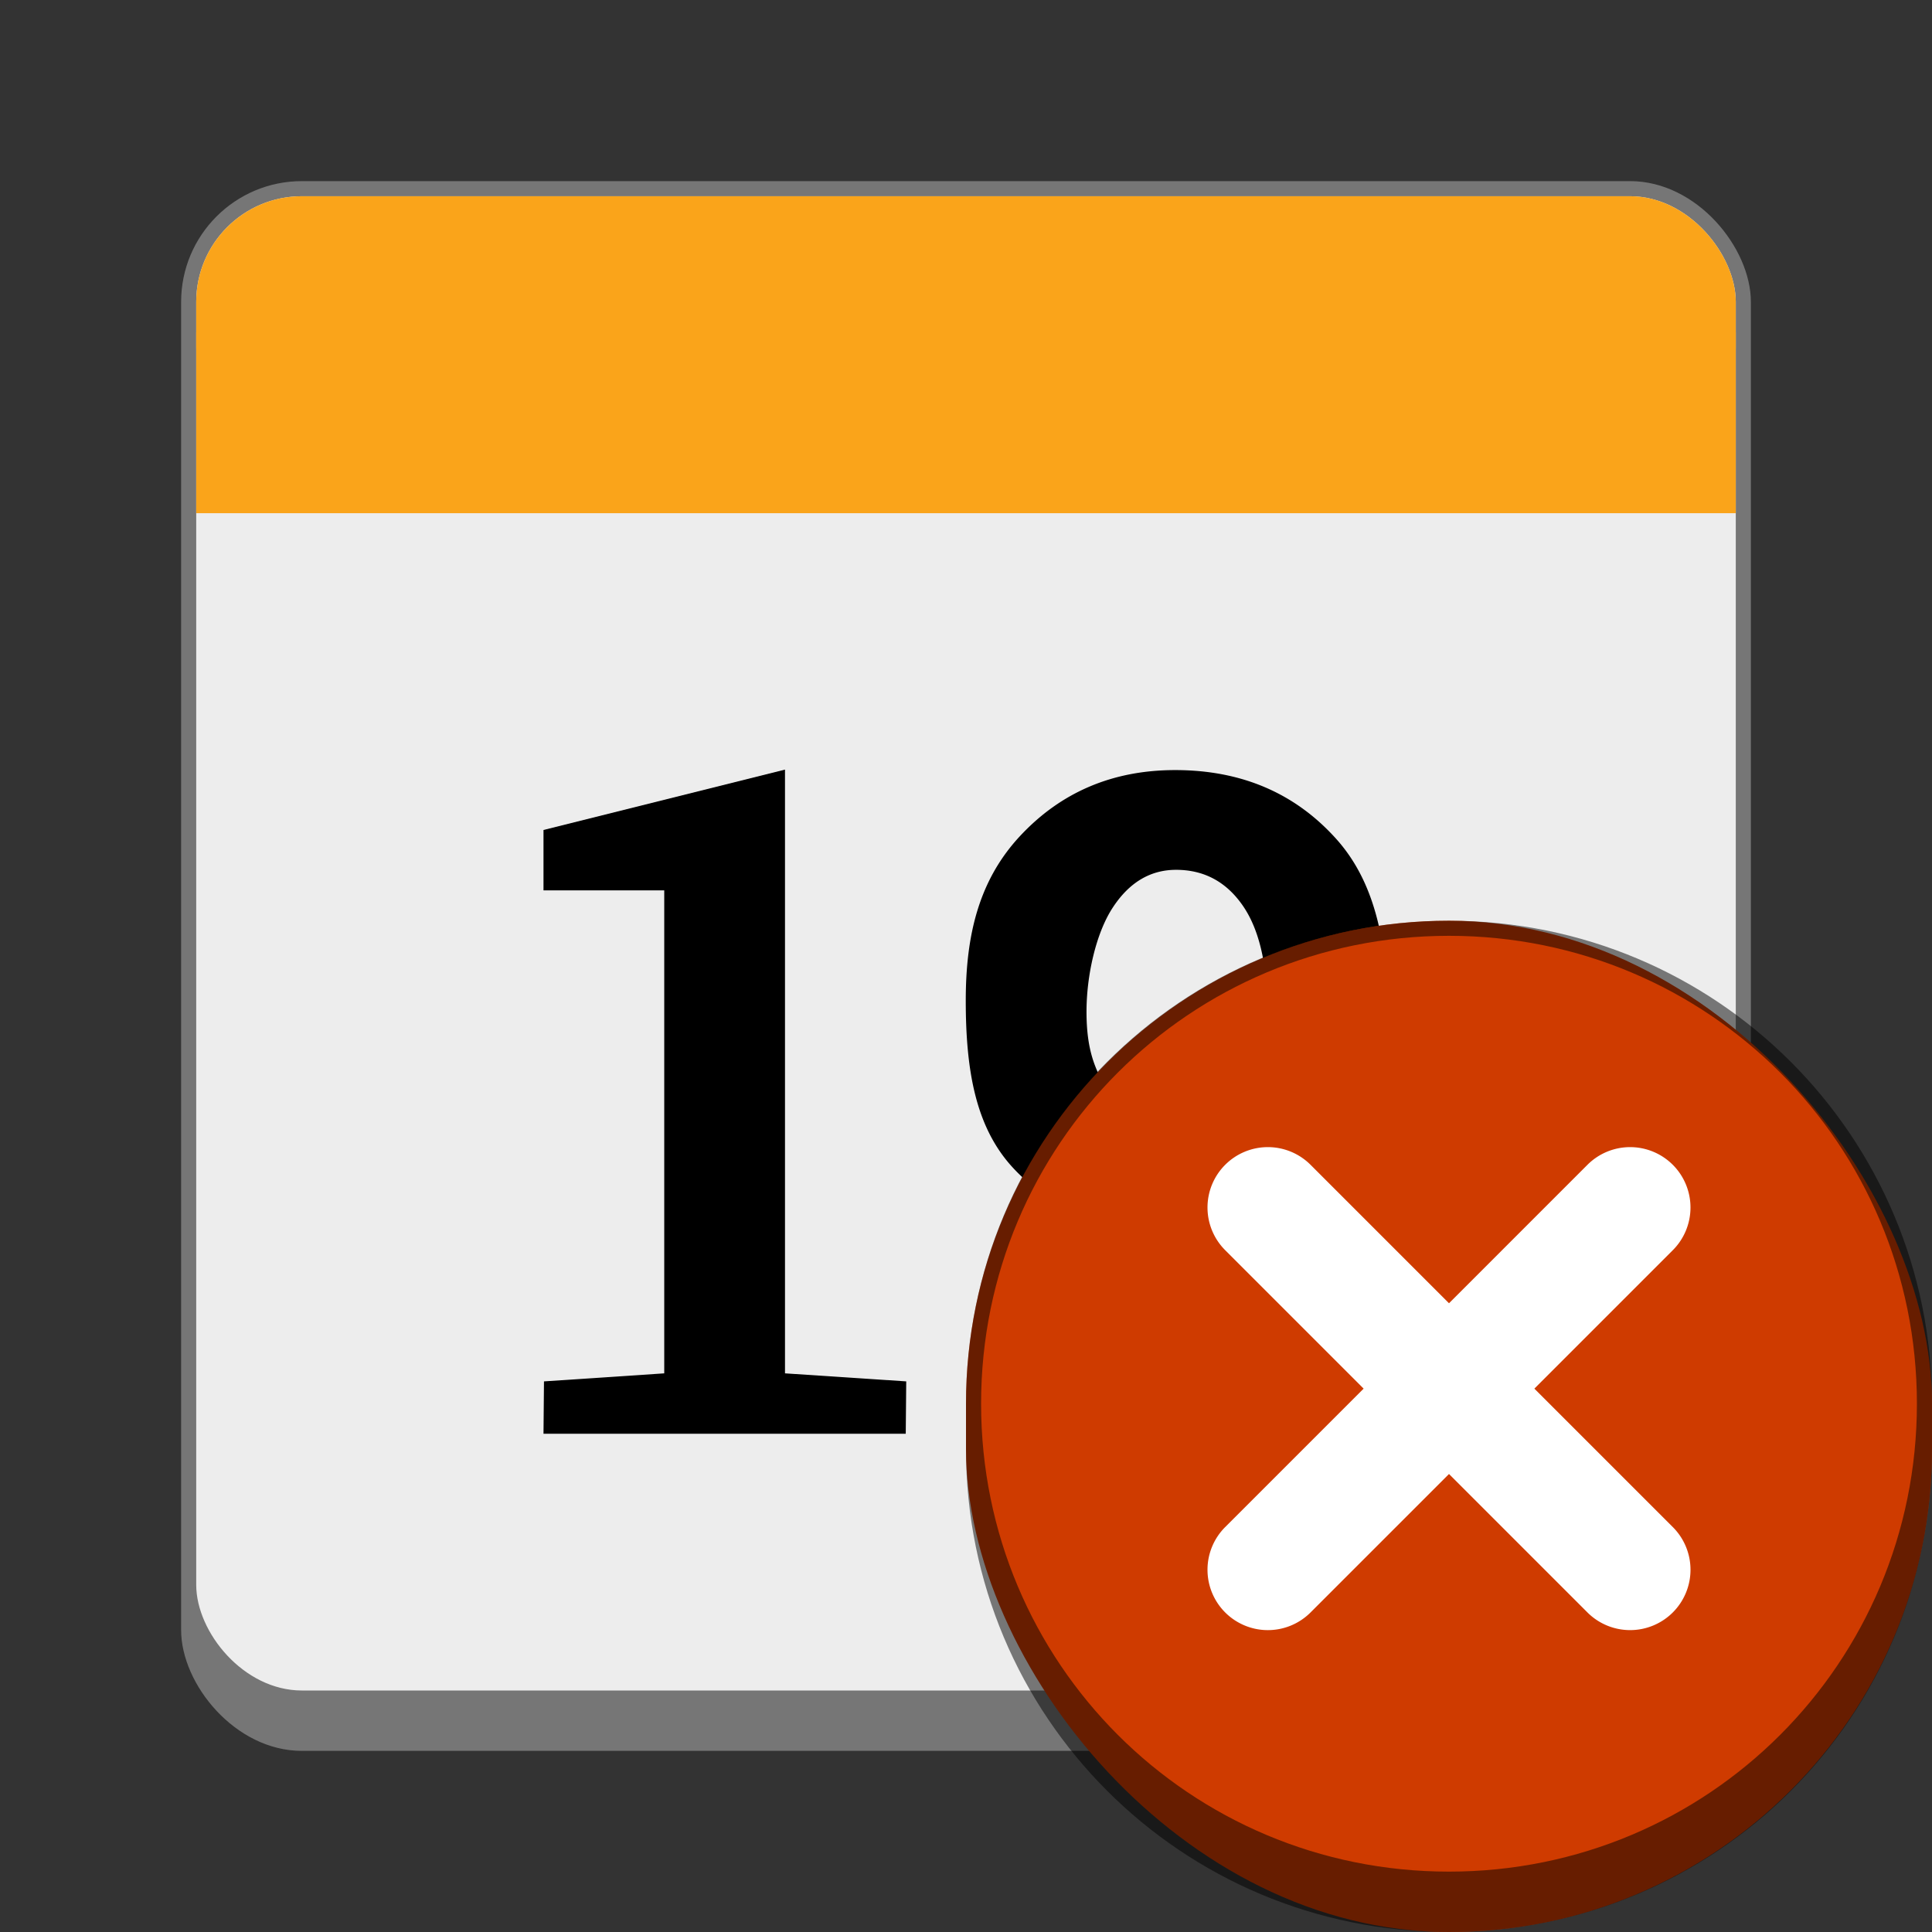 <svg version="1.0" viewBox="0 0 128 128" xmlns="http://www.w3.org/2000/svg" xmlns:xlink="http://www.w3.org/1999/xlink"><rect x="0" y="0" width="128" height="128" fill="#333333" stroke="none"/><g transform="translate(-312 444)"><g id="a"><rect x="103" y="255" width="26" height="26" ry="2" fill="#767676"/><rect x="104" y="256" width="24" height="23" ry="1" fill="#ededed"/><rect x="104" y="256" width="24" height="4" ry="1" fill="#faa41a"/><rect x="104" y="258" width="24" height="2" ry="0" fill="#faa41a"/><rect x="160" y="240" width="40" height="39" ry="3" fill="#767676"/><rect x="161" y="241" width="38" height="35" ry="2.5" fill="#ededed"/><rect x="161" y="241" width="38" height="6" ry="2" fill="#faa41a"/><rect x="161" y="244" width="38" height="5" ry="0" fill="#faa41a"/><rect x="230" y="226" width="52" height="52" ry="4" fill="#767676"/><rect x="231" y="227" width="50" height="48" ry="3" fill="#ededed"/><rect x="231" y="227" width="50" height="8" ry="3" fill="#faa41a"/><rect x="231" y="231" width="50" height="6" ry="0" fill="#faa41a"/><rect x="57" y="261" width="22" height="22" ry="1.9" fill="#767676"/><rect x="58" y="262" width="20" height="20" ry="1" fill="#ededed"/><rect x="58" y="262" width="20" height="4" ry="1" fill="#faa41a"/><rect x="58" y="264.5" width="20" height="1.5" ry="0" fill="#faa41a"/><rect x="17" y="269" width="14" height="14" ry="1.9" fill="#767676"/><rect x="18" y="270" width="12" height="12" ry="1" fill="#ededed"/><rect x="18" y="270" width="12" height="3" ry="1" fill="#faa41a"/><rect x="18" y="271.5" width="12" height="1.5" ry="0" fill="#faa41a"/><rect x="324" y="168" width="104" height="104" ry="8" fill="#767676"/><rect x="325" y="169" width="102" height="99" ry="7" fill="#ededed"/><rect x="325" y="169" width="102" height="17" ry="7" fill="#faa41a"/><rect x="325" y="178" width="102" height="12" ry="0" fill="#faa41a"/><rect x="488" y="52" width="208" height="208" ry="16" fill="#767676"/><rect x="489" y="53" width="206" height="202" ry="16" fill="#ededed"/><rect x="489" y="53" width="206.01" height="35" ry="15" fill="#faa41a"/><rect x="489" y="72" width="206.01" height="24" ry="0" fill="#faa41a"/><g aria-label="19"><path d="m110.01 274.13 1.992-.133v-8h-2v-1l4-1v10l2.008.133-.008.867h-6z" transform="translate(-1)"/><path d="M120.09 273.36c.573 0 1.035-.218 1.388-.654.352-.44.518-1.099.518-1.975v-.161c-.24.308-.516.543-.849.705-.332.156-.69.235-1.072.235-.998 0-1.782-.326-2.35-.977-.567-.656-.729-1.56-.729-2.71 0-1.082.216-1.987.891-2.717.68-.734 1.54-1.101 2.578-1.101 1.091 0 1.977.377 2.658 1.13.68.75.873 1.805.873 3.165v2.32c0 1.386-.232 2.463-.99 3.232-.755.768-1.726 1.153-2.916 1.153-.372 0-.756-.04-1.153-.118a5.014 5.014 0 0 1-.94-.27v-1.005l.096-.607c.328.122.646.215.954.274.309.054.656.08 1.043.08zm.345-3.422c.357 0 .668-.066.933-.198.269-.137.472-.318.628-.544v-1.145c0-.783-.127-1.378-.4-1.784-.275-.407-.647-.61-1.117-.61-.43 0-.783.213-1.057.639-.27.42-.426 1.112-.426 1.709 0 .646.142.979.382 1.36.244.382.597.573 1.057.573z" stroke-width=".94" transform="translate(-1)"/></g><g aria-label="19"><path d="m110.01 274.13 1.992-.133v-8h-2v-1l4-1v10l2.008.133-.008 1.2h-6z" transform="matrix(1.5 0 0 1.5 5 -142)"/><path d="M120.43 273.36c.573 0 1.035-.218 1.388-.654.352-.44.518-1.099.518-1.975v-.161c-.24.308-.516.543-.849.705-.332.156-.69.235-1.072.235-.998 0-1.782-.326-2.35-.977-.567-.656-.729-1.56-.729-2.71 0-1.082.216-1.987.891-2.717.68-.734 1.54-1.101 2.578-1.101 1.091 0 1.977.377 2.658 1.13.68.75.873 1.805.873 3.165v2.32c0 1.386-.232 2.463-.99 3.232-.755.768-1.726 1.153-2.916 1.153-.372 0-.756-.04-1.153-.118a5.014 5.014 0 0 1-.94-.27v-1.005l.096-.607c.328.122.646.215.954.274.309.054.656.08 1.043.08zm.345-3.422c.357 0 .668-.066.933-.198.269-.137.472-.318.628-.544v-1.145c0-.783-.127-1.378-.4-1.784-.275-.407-.647-.61-1.117-.61-.43 0-.783.213-1.057.639-.27.42-.426 1.112-.426 1.709 0 .646.142.979.382 1.36.244.382.597.573 1.057.573z" stroke-width=".94" transform="matrix(1.5 0 0 1.5 5 -142)"/></g><g aria-label="19"><path d="m110.01 274.13 1.992-.133v-8h-2v-1l4-1v10l2.008.133-.008.867h-6z" transform="matrix(2 0 0 2 22 -283)"/><path d="M120.09 273.36c.573 0 1.035-.218 1.388-.654.352-.44.518-1.099.518-1.975v-.161c-.24.308-.516.543-.849.705-.332.156-.69.235-1.072.235-.998 0-1.782-.326-2.35-.977-.567-.656-.729-1.56-.729-2.71 0-1.082.216-1.987.891-2.717.68-.734 1.54-1.101 2.578-1.101 1.091 0 1.977.377 2.658 1.13.68.75.873 1.805.873 3.165v2.32c0 1.386-.232 2.463-.99 3.232-.755.768-1.726 1.153-2.916 1.153-.372 0-.756-.04-1.153-.118a5.014 5.014 0 0 1-.94-.27v-1.005l.096-.607c.328.122.646.215.954.274.309.054.656.08 1.043.08zm.345-3.422c.357 0 .668-.066.933-.198.269-.137.472-.318.628-.544v-1.145c0-.783-.127-1.378-.4-1.784-.275-.407-.647-.61-1.117-.61-.43 0-.783.213-1.057.639-.27.42-.426 1.112-.426 1.709 0 .646.142.979.382 1.36.244.382.597.573 1.057.573z" stroke-width=".94" transform="matrix(2 0 0 2 22 -283)"/></g><g aria-label="19"><path d="m110.01 274.13 1.992-.133v-8h-2v-1l4-1v10l2.008.133-.008.867h-6z" transform="matrix(4 0 0 4 -92 -849)"/><path d="M120.09 273.36c.573 0 1.035-.218 1.388-.654.352-.44.518-1.099.518-1.975v-.161c-.24.308-.516.543-.849.705-.332.156-.69.235-1.072.235-.998 0-1.782-.326-2.35-.977-.567-.656-.729-1.56-.729-2.71 0-1.082.216-1.987.891-2.717.68-.734 1.54-1.101 2.578-1.101 1.091 0 1.977.377 2.658 1.13.68.75.873 1.805.873 3.165v2.32c0 1.386-.232 2.463-.99 3.232-.755.768-1.726 1.153-2.916 1.153-.372 0-.756-.04-1.153-.118a5.014 5.014 0 0 1-.94-.27v-1.005l.096-.607c.328.122.646.215.954.274.309.054.656.08 1.043.08zm.345-3.422c.357 0 .668-.066.933-.198.269-.137.472-.318.628-.544v-1.145c0-.783-.127-1.378-.4-1.784-.275-.407-.647-.61-1.117-.61-.43 0-.783.213-1.057.639-.27.42-.426 1.112-.426 1.709 0 .646.142.979.382 1.36.244.382.597.573 1.057.573z" stroke-width=".94" transform="matrix(4 0 0 4 -92 -849)"/></g><g aria-label="19"><path d="m110.01 274.13 1.992-.133v-8h-2v-1l4-1v10l2.008.133-.008.867h-6z" transform="matrix(8 0 0 8 -344 -1980.5)"/><path d="M120.09 273.36c.573 0 1.035-.218 1.388-.654.352-.44.518-1.099.518-1.975v-.161c-.24.308-.516.543-.849.705-.332.156-.69.235-1.072.235-.998 0-1.782-.326-2.35-.977-.567-.656-.729-1.56-.729-2.71 0-1.082.216-1.987.891-2.717.68-.734 1.54-1.101 2.578-1.101 1.091 0 1.977.377 2.658 1.13.68.75.873 1.805.873 3.165v2.32c0 1.386-.232 2.463-.99 3.232-.755.768-1.726 1.153-2.916 1.153-.372 0-.756-.04-1.153-.118a5.014 5.014 0 0 1-.94-.27v-1.005l.096-.607c.328.122.646.215.954.274.309.054.656.08 1.043.08zm.345-3.422c.357 0 .668-.066.933-.198.269-.137.472-.318.628-.544v-1.145c0-.783-.127-1.378-.4-1.784-.275-.407-.647-.61-1.117-.61-.43 0-.783.213-1.057.639-.27.42-.426 1.112-.426 1.709 0 .646.142.979.382 1.36.244.382.597.573 1.057.573z" stroke-width=".94" transform="matrix(8 0 0 8 -344 -1980.5)"/></g><g aria-label="19"><path d="m110.01 274.13 1.992-.133v-8h-2v-1l4-1v10l2.008.133-.008.867h-6z" transform="translate(-49 4)"/><path d="M120.09 273.36c.573 0 1.035-.218 1.388-.654.352-.44.518-1.099.518-1.975v-.161c-.24.308-.516.543-.849.705-.332.156-.69.235-1.072.235-.998 0-1.782-.326-2.35-.977-.567-.656-.729-1.56-.729-2.71 0-1.082.216-1.987.891-2.717.68-.734 1.54-1.101 2.578-1.101 1.091 0 1.977.377 2.658 1.13.68.75.873 1.805.873 3.165v2.32c0 1.386-.232 2.463-.99 3.232-.755.768-1.726 1.153-2.916 1.153-.372 0-.756-.04-1.153-.118a5.014 5.014 0 0 1-.94-.27v-1.005l.096-.607c.328.122.646.215.954.274.309.054.656.08 1.043.08zm.345-3.422c.357 0 .668-.066.933-.198.269-.137.472-.318.628-.544v-1.145c0-.783-.127-1.378-.4-1.784-.275-.407-.647-.61-1.117-.61-.43 0-.783.213-1.057.639-.27.42-.426 1.112-.426 1.709 0 .646.142.979.382 1.36.244.382.597.573 1.057.573z" stroke-width=".94" transform="translate(-49 4)"/></g><g aria-label="19"><path d="M110 274h2v-8h-2v-2h4v10h2v2h-6z" transform="matrix(.5 0 0 .5 -35 142)"/><path transform="translate(-1 -1)" d="M26.5 275c-.831 0-1.5.669-1.5 1.5v1c0 .831.669 1.5 1.5 1.5.177 0 .343-.036.5-.092v.592c0 .277-.223.5-.5.5H25v1h2c.554 0 1-.446 1-1v-3.5c0-.831-.669-1.5-1.5-1.5zm0 1c.277 0 .5.223.5.5v1a.499.499 0 1 1-1 0v-1c0-.277.223-.5.5-.5z"/></g></g></g><g transform="translate(-312 444)"><use transform="translate(0 -300)" width="100%" height="100%" xlink:href="#a"/><rect x="116" y="-33" width="16" height="17" ry="8" fill="#ffce51"/><path d="M124-33c-4.432 0-8 3.568-8 8v1c0 4.432 3.568 8 8 8s8-3.568 8-8v-1c0-4.432-3.568-8-8-8zm0 1c3.878 0 7 3.122 7 7s-3.122 7-7 7-7-3.122-7-7 3.122-7 7-7z" fill-opacity=".5"/><rect x="68" y="-28" width="12" height="12" ry="6" fill="#ffce51"/><path d="M74-28c-3.324 0-6 2.676-6 6s2.676 6 6 6 6-2.676 6-6-2.676-6-6-6zm0 1c2.77 0 5 2.23 5 5s-2.23 5-5 5-5-2.23-5-5 2.23-5 5-5z" fill-opacity=".5"/><rect x="24" y="-24" width="8" height="8" ry="4" fill="#ffce51"/><path d="M28-24c-2.216 0-4 1.784-4 4s1.784 4 4 4 4-1.784 4-4-1.784-4-4-4zm0 1c1.662 0 3 1.338 3 3s-1.338 3-3 3-3-1.338-3-3 1.338-3 3-3z" fill-opacity=".5"/><rect x="180" y="-42" width="24" height="26" ry="12" fill="#ffce51"/><path d="M192-42c-6.648 0-12 5.352-12 12v2c0 6.648 5.352 12 12 12s12-5.352 12-12v-2c0-6.648-5.352-12-12-12zm0 1c6.094 0 11 4.906 11 11s-4.906 11-11 11-11-4.906-11-11 4.906-11 11-11z" fill-opacity=".5"/><rect x="256" y="-50" width="32" height="34" ry="16" fill="#ffce51"/><path d="M272-50c-8.864 0-16 7.136-16 16v2c0 8.864 7.136 16 16 16s16-7.136 16-16v-2c0-8.864-7.136-16-16-16zm0 1c8.31 0 15 6.69 15 15s-6.69 15-15 15-15-6.69-15-15 6.69-15 15-15z" fill-opacity=".5"/><rect x="376" y="-83" width="64" height="67" ry="32" fill="#ffce51"/><path d="M408-83c-17.728 0-32 14.272-32 32v3c0 17.728 14.272 32 32 32s32-14.272 32-32v-3c0-17.728-14.272-32-32-32zm0 1c17.174 0 31 13.826 31 31s-13.826 31-31 31-31-13.826-31-31 13.826-31 31-31z" fill-opacity=".5"/><rect x="592" y="-148" width="128" height="132" ry="64" fill="#ffce51"/><path d="M656-148c-35.456 0-64 28.544-64 64v4c0 35.456 28.544 64 64 64s64-28.544 64-64v-4c0-35.456-28.544-64-64-64zm0 1c34.902 0 63 28.098 63 63s-28.098 63-63 63-63-28.098-63-63 28.098-63 63-63z" fill-opacity=".5"/><path d="M124-29v4l4 2.31" fill="none" stroke="#2b2928" stroke-opacity=".8" stroke-width="2"/><path d="M74-26v4l3 2" fill="none" stroke="#2b2928" stroke-opacity=".8" stroke-width="2"/><path d="M27.5-22v3l2 1" fill="none" stroke="#2b2928" stroke-opacity=".8"/><path d="M192.5-35v6l6 3.464" fill="none" stroke="#2b2928" stroke-opacity=".8" stroke-width="3"/><path d="M272-40v8l8 4.619" fill="none" stroke="#2b2928" stroke-opacity=".8" stroke-width="4"/><path d="M408-64v16l16 9.238" fill="none" stroke="#2b2928" stroke-opacity=".8" stroke-width="8"/><path d="M656-111v32l32 18.475" fill="none" stroke="#2b2928" stroke-opacity=".8" stroke-width="16"/></g><g transform="translate(-312 444)"><use transform="translate(0 -600)" width="100%" height="100%" xlink:href="#a"/><rect x="116" y="-333" width="16" height="17" ry="8" fill="#cf3b00"/><path d="M124-333c-4.432 0-8 3.568-8 8v1c0 4.432 3.568 8 8 8s8-3.568 8-8v-1c0-4.432-3.568-8-8-8zm0 1c3.878 0 7 3.122 7 7s-3.122 7-7 7-7-3.122-7-7 3.122-7 7-7z" fill-opacity=".5"/><rect x="68" y="-328" width="12" height="12" ry="6" fill="#cf3b00"/><path d="M74-328c-3.324 0-6 2.676-6 6s2.676 6 6 6 6-2.676 6-6-2.676-6-6-6zm0 1c2.77 0 5 2.23 5 5s-2.23 5-5 5-5-2.23-5-5 2.23-5 5-5z" fill-opacity=".5"/><rect x="24" y="-324" width="8" height="8" ry="4" fill="#cf3b00"/><path d="M28-324c-2.216 0-4 1.784-4 4s1.784 4 4 4 4-1.784 4-4-1.784-4-4-4zm0 1c1.662 0 3 1.338 3 3s-1.338 3-3 3-3-1.338-3-3 1.338-3 3-3z" fill-opacity=".5"/><rect x="180" y="-342" width="24" height="26" ry="12" fill="#cf3b00"/><path d="M192-342c-6.648 0-12 5.352-12 12v2c0 6.648 5.352 12 12 12s12-5.352 12-12v-2c0-6.648-5.352-12-12-12zm0 1c6.094 0 11 4.906 11 11s-4.906 11-11 11-11-4.906-11-11 4.906-11 11-11z" fill-opacity=".5"/><rect x="256" y="-350" width="32" height="34" ry="16" fill="#cf3b00"/><path d="M272-350c-8.864 0-16 7.136-16 16v2c0 8.864 7.136 16 16 16s16-7.136 16-16v-2c0-8.864-7.136-16-16-16zm0 1c8.31 0 15 6.69 15 15s-6.69 15-15 15-15-6.69-15-15 6.69-15 15-15z" fill-opacity=".5"/><rect x="376" y="-383" width="64" height="67" ry="32" fill="#cf3b00"/><path d="M408-383c-17.728 0-32 14.272-32 32v3c0 17.728 14.272 32 32 32s32-14.272 32-32v-3c0-17.728-14.272-32-32-32zm0 1c17.174 0 31 13.826 31 31s-13.826 31-31 31-31-13.826-31-31 13.826-31 31-31z" fill-opacity=".5"/><rect x="592" y="-448" width="128" height="132" ry="64" fill="#cf3b00"/><path d="M656-448c-35.456 0-64 28.544-64 64v4c0 35.456 28.544 64 64 64s64-28.544 64-64v-4c0-35.456-28.544-64-64-64zm0 1c34.902 0 63 28.098 63 63s-28.098 63-63 63-63-28.098-63-63 28.098-63 63-63z" fill-opacity=".5"/><path d="M121-329.5a1 1 0 0 0-1 1 1 1 0 0 0 .293.707l2.293 2.293-2.293 2.293a1 1 0 0 0-.293.707 1 1 0 0 0 1 1 1 1 0 0 0 .707-.293l2.293-2.293 2.283 2.283a1 1 0 0 0 .717.303 1 1 0 0 0 1-1 1 1 0 0 0-.293-.707l-2.293-2.293 2.283-2.283a1 1 0 0 0 .303-.717 1 1 0 0 0-1-1 1 1 0 0 0-.707.293L124-326.914l-2.283-2.283a1 1 0 0 0-.01-.01 1 1 0 0 0-.707-.293z" fill="#fff"/><path d="M26.5-322a.5.5 0 0 0-.5.5.5.5 0 0 0 .146.354L27.293-320l-1.147 1.147a.5.5 0 0 0-.146.353.5.5 0 0 0 .5.5.5.5 0 0 0 .354-.146L28-319.293l1.142 1.142a.5.5 0 0 0 .358.151.5.5 0 0 0 .5-.5.5.5 0 0 0-.146-.353L28.707-320l1.142-1.142A.5.5 0 0 0 30-321.5a.5.5 0 0 0-.5-.5.5.5 0 0 0-.354.146L28-320.707l-1.142-1.142a.5.5 0 0 0-.005-.005.5.5 0 0 0-.353-.146z" fill="#fff"/><path d="M266-342a2 2 0 0 0-2 2 2 2 0 0 0 .586 1.414l4.586 4.586-4.586 4.586A2 2 0 0 0 264-328a2 2 0 0 0 2 2 2 2 0 0 0 1.414-.586l4.586-4.586 4.566 4.567A2 2 0 0 0 278-326a2 2 0 0 0 2-2 2 2 0 0 0-.586-1.414L274.828-334l4.567-4.566A2 2 0 0 0 280-340a2 2 0 0 0-2-2 2 2 0 0 0-1.414.586L272-336.828l-4.566-4.567a2 2 0 0 0-.02-.02A2 2 0 0 0 266-342z" fill="#fff"/><path d="M396-368a4 4 0 0 0-4 4 4 4 0 0 0 1.172 2.828l9.172 9.172-9.172 9.172A4 4 0 0 0 392-340a4 4 0 0 0 4 4 4 4 0 0 0 2.828-1.172l9.172-9.172 9.133 9.133a4 4 0 0 0 2.867 1.21 4 4 0 0 0 4-4 4 4 0 0 0-1.172-2.827L413.656-352l9.133-9.133a4 4 0 0 0 1.21-2.867 4 4 0 0 0-4-4 4 4 0 0 0-2.827 1.172L408-357.656l-9.133-9.133a4 4 0 0 0-.04-.04A4 4 0 0 0 396-368z" fill="#fff"/><path d="M632-414a8 8 0 0 0-8 8 8 8 0 0 0 2.344 5.656L644.688-382l-18.344 18.344A8 8 0 0 0 624-358a8 8 0 0 0 8 8 8 8 0 0 0 5.656-2.343L656-370.687l18.266 18.266a8 8 0 0 0 5.735 2.421 8 8 0 0 0 8-8 8 8 0 0 0-2.344-5.656L667.313-382l18.266-18.266A8 8 0 0 0 688-406a8 8 0 0 0-8-8 8 8 0 0 0-5.657 2.344L656-393.312l-18.266-18.266a8 8 0 0 0-.08-.08 8 8 0 0 0-5.656-2.342z" fill="#fff"/><path d="M187.5-335a1.5 1.5 0 0 0-1.5 1.5 1.5 1.5 0 0 0 .44 1.06l3.439 3.44-3.44 3.44a1.5 1.5 0 0 0-.439 1.06 1.5 1.5 0 0 0 1.5 1.5 1.5 1.5 0 0 0 1.06-.44l3.44-3.439 3.425 3.425a1.5 1.5 0 0 0 1.075.454 1.5 1.5 0 0 0 1.5-1.5 1.5 1.5 0 0 0-.44-1.06l-3.439-3.44 3.425-3.425A1.5 1.5 0 0 0 198-333.5a1.5 1.5 0 0 0-1.5-1.5 1.5 1.5 0 0 0-1.06.44l-3.44 3.439-3.425-3.425a1.5 1.5 0 0 0-.015-.015 1.5 1.5 0 0 0-1.06-.44z" fill="#fff"/><path d="M71.75-325a.75.75 0 0 0-.75.75.75.75 0 0 0 .22.53l1.72 1.72-1.72 1.72a.75.75 0 0 0-.22.53.75.75 0 0 0 .75.75.75.75 0 0 0 .53-.22l1.72-1.72 1.712 1.713a.75.75 0 0 0 .538.227.75.75 0 0 0 .75-.75.75.75 0 0 0-.22-.53L75.06-322l1.713-1.712a.75.75 0 0 0 .227-.538.75.75 0 0 0-.75-.75.75.75 0 0 0-.53.22L74-323.06l-1.712-1.713a.75.75 0 0 0-.007-.008.75.75 0 0 0-.53-.219z" fill="#fff"/></g><g transform="translate(-312 444)"><use transform="translate(0 -900)" width="100%" height="100%" xlink:href="#a"/><rect x="116" y="-633" width="16" height="17" ry="8" fill="#479863"/><path d="M124-633c-4.432 0-8 3.568-8 8v1c0 4.432 3.568 8 8 8s8-3.568 8-8v-1c0-4.432-3.568-8-8-8zm0 1c3.878 0 7 3.122 7 7s-3.122 7-7 7-7-3.122-7-7 3.122-7 7-7z" fill-opacity=".5"/><rect x="68" y="-628" width="12" height="12" ry="6" fill="#479863"/><g transform="translate(0 -300)" fill="#fff" stroke-linecap="square" stroke-width="2"><rect x="73" y="-326" width="2" height="8" ry="0"/><path d="M70-323h8v2h-8z"/></g><path d="M74-628c-3.324 0-6 2.676-6 6s2.676 6 6 6 6-2.676 6-6-2.676-6-6-6zm0 1c2.77 0 5 2.23 5 5s-2.23 5-5 5-5-2.23-5-5 2.23-5 5-5z" fill-opacity=".5"/><rect x="23" y="-625" width="9" height="9" ry="4.5" fill="#479863"/><rect x="180" y="-642" width="24" height="26" ry="12" fill="#479863"/><path d="M192-642c-6.648 0-12 5.352-12 12v2c0 6.648 5.352 12 12 12s12-5.352 12-12v-2c0-6.648-5.352-12-12-12zm0 1c6.094 0 11 4.906 11 11s-4.906 11-11 11-11-4.906-11-11 4.906-11 11-11z" fill-opacity=".5"/><rect x="256" y="-650" width="32" height="34" ry="16" fill="#479863"/><path d="M272-650c-8.864 0-16 7.136-16 16v2c0 8.864 7.136 16 16 16s16-7.136 16-16v-2c0-8.864-7.136-16-16-16zm0 1c8.31 0 15 6.69 15 15s-6.69 15-15 15-15-6.69-15-15 6.69-15 15-15z" fill-opacity=".5"/><rect x="376" y="-683" width="64" height="67" ry="32" fill="#479863"/><path d="M408-683c-17.728 0-32 14.272-32 32v3c0 17.728 14.272 32 32 32s32-14.272 32-32v-3c0-17.728-14.272-32-32-32zm0 1c17.174 0 31 13.826 31 31s-13.826 31-31 31-31-13.826-31-31 13.826-31 31-31z" fill-opacity=".5"/><rect x="592" y="-748" width="128" height="132" ry="64" fill="#479863"/><path d="M656-748c-35.456 0-64 28.544-64 64v4c0 35.456 28.544 64 64 64s64-28.544 64-64v-4c0-35.456-28.544-64-64-64zm0 1c34.902 0 63 28.098 63 63s-28.098 63-63 63-63-28.098-63-63 28.098-63 63-63z" fill-opacity=".5"/><path d="M273.41-643.9a2 2 0 0 0-2.828 0 2 2 0 0 0-.586 1.414V-636h-6.485a2 2 0 0 0-1.415.585 2 2 0 0 0 0 2.829 2 2 0 0 0 1.415.585h6.485v6.458a2 2 0 0 0 .586 1.442 2 2 0 0 0 2.828 0 2 2 0 0 0 .586-1.414v-6.486h6.457a2 2 0 0 0 1.442-.585 2 2 0 0 0 0-2.829 2 2 0 0 0-1.414-.585h-6.485v-6.458a2 2 0 0 0 0-.029 2 2 0 0 0-.586-1.413z" fill="#fff"/><path d="M410.83-671.8a4 4 0 0 0-5.657 0 4 4 0 0 0-1.171 2.828V-656h-12.971a4 4 0 0 0-2.828 1.172 4 4 0 0 0 0 5.656A4 4 0 0 0 391.03-648h12.971v12.916a4 4 0 0 0 1.171 2.883 4 4 0 0 0 5.657 0 4 4 0 0 0 1.171-2.828V-648h12.916a4 4 0 0 0 2.884-1.171 4 4 0 0 0 0-5.657 4 4 0 0 0-2.829-1.171h-12.97v-12.916a4 4 0 0 0 0-.057 4 4 0 0 0-1.172-2.828z" fill="#fff"/><path d="M661.66-721.6a8 8 0 0 0-11.314 0 8 8 0 0 0-2.342 5.657v25.942h-25.942a8 8 0 0 0-5.657 2.342 8 8 0 0 0 0 11.314 8 8 0 0 0 5.657 2.342h25.942v25.832a8 8 0 0 0 2.342 5.768 8 8 0 0 0 11.314 0 8 8 0 0 0 2.342-5.657v-25.942h25.832a8 8 0 0 0 5.768-2.342 8 8 0 0 0 0-11.314 8 8 0 0 0-5.657-2.343h-25.942v-25.832a8 8 0 0 0 0-.113 8 8 0 0 0-2.344-5.655z" fill="#fff"/><path d="M27.5-625c-2.493 0-4.5 2.007-4.5 4.5s2.007 4.5 4.5 4.5 4.5-2.007 4.5-4.5-2.007-4.5-4.5-4.5zm0 1c1.939 0 3.5 1.561 3.5 3.5s-1.561 3.5-3.5 3.5-3.5-1.561-3.5-3.5 1.561-3.5 3.5-3.5z" fill-opacity=".5"/><path fill="#fff" d="M27-623h1v5h-1z"/><path fill="#fff" d="M25-621h5v1h-5z"/><path fill="#fff" d="M123-630h2v10h-2z"/><path fill="#fff" d="M119-626h10v2h-10z"/><path fill="#fff" d="M191-638h2v16h-2z"/><path fill="#fff" d="M184-631h16v2h-16z"/><path fill="#fff" d="M270-645h4v22h-4z"/><path fill="#fff" d="M261-636h22v4h-22z"/><path fill="#fff" d="M404-673h8v42h-8z"/><path fill="#fff" d="M387-656h42v8h-42z"/><path fill="#fff" d="M648-724h16v84h-16z"/><path fill="#fff" d="M614-690h84v16h-84z"/></g></svg>